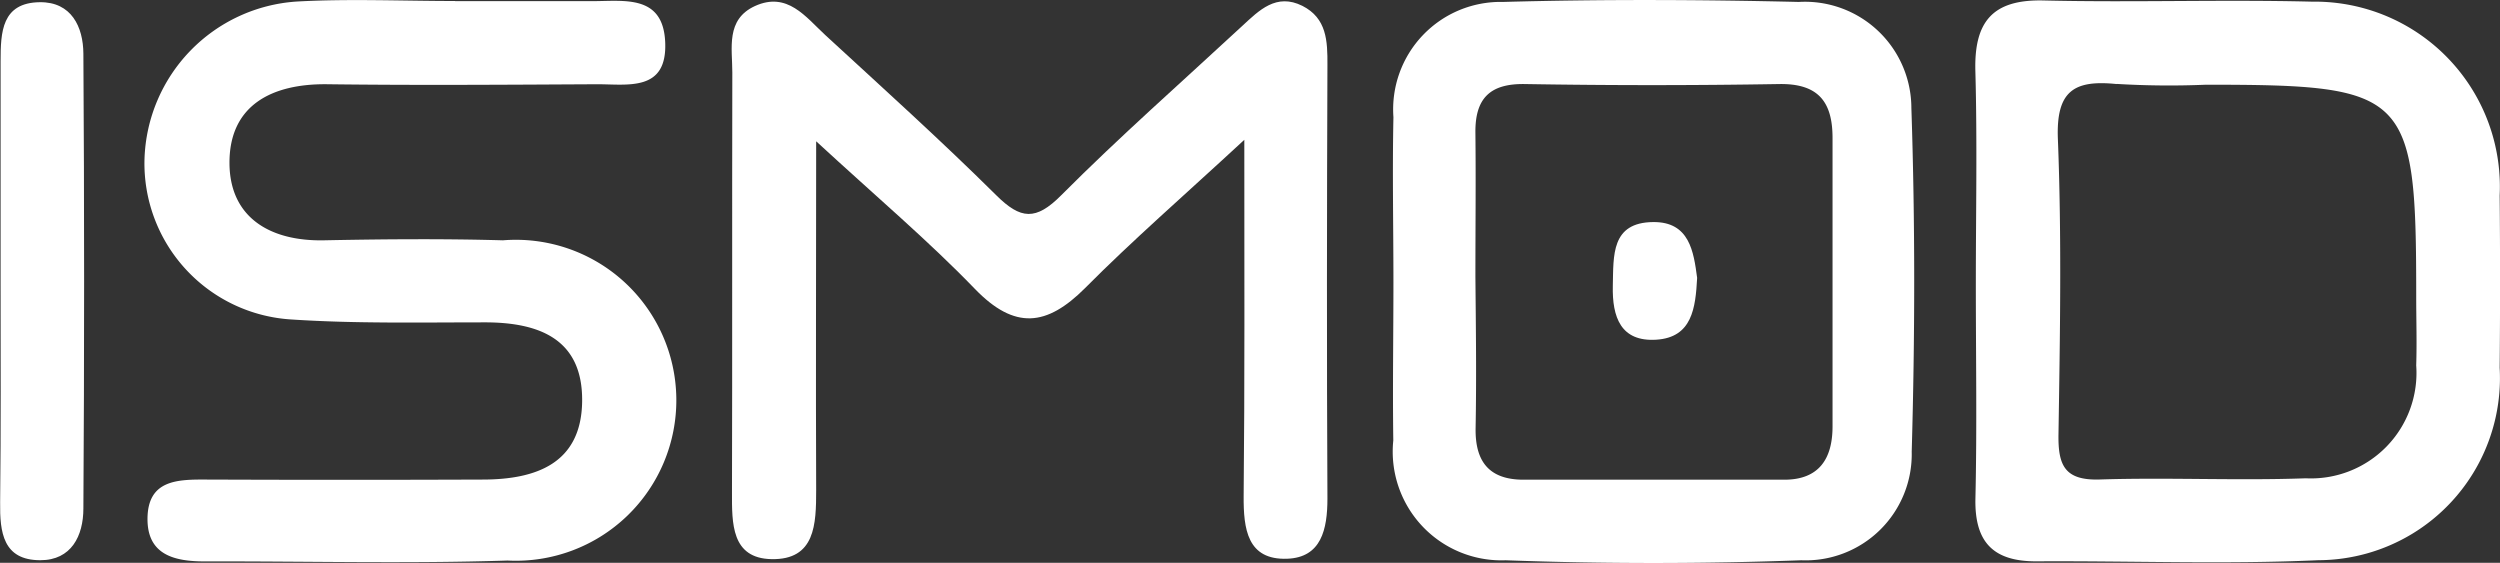 <svg id="Group_123" data-name="Group 123" xmlns="http://www.w3.org/2000/svg" width="37.388" height="8.417" viewBox="0 0 37.388 8.417">
  <rect x="0" y="0" width="37.388" height="8.417" fill="#333333" stroke="none"/>
  <path id="Path_114" data-name="Path 114" d="M271.167,354.663c-.908.84-1.669,1.5-2.382,2.218-.573.573-1.052.627-1.647.012-.7-.725-1.475-1.379-2.374-2.208,0,1.881-.007,3.548,0,5.214,0,.512-.012,1.049-.67,1.035-.6-.013-.59-.538-.589-1,.006-2.093,0-4.186.005-6.279,0-.364-.1-.79.337-.992.486-.222.76.163,1.055.435.858.79,1.725,1.571,2.553,2.392.367.365.593.386.976,0,.871-.874,1.8-1.691,2.705-2.53.254-.235.51-.495.9-.3.364.185.376.524.374.883-.008,2.161-.011,4.323,0,6.485,0,.463-.093.881-.6.9-.6.023-.656-.448-.653-.936C271.174,358.3,271.167,356.6,271.167,354.663Z" transform="translate(-252.558 -352.572)" fill="#fff"/>
  <path id="Path_115" data-name="Path 115" d="M225.762,352.534c.686,0,1.373,0,2.06,0,.472,0,1.05-.1,1.082.611.034.751-.562.63-1.027.632-1.339.007-2.678.017-4.016,0-.844-.013-1.481.317-1.473,1.188.007.8.6,1.162,1.413,1.146.892-.018,1.786-.025,2.677,0a2.4,2.4,0,1,1,.068,4.789c-1.509.049-3.02.009-4.531.013-.455,0-.86-.1-.853-.646.007-.579.457-.58.889-.578q2.06.008,4.119,0c.8,0,1.481-.238,1.492-1.17s-.642-1.183-1.464-1.181c-.961,0-1.924.02-2.881-.043a2.339,2.339,0,0,1-2.2-2.4,2.437,2.437,0,0,1,2.277-2.355c.787-.044,1.578-.008,2.368-.008Z" transform="translate(-218.956 -352.517)" fill="#fff"/>
  <path id="Path_116" data-name="Path 116" d="M210.7,356.827c0-1.1,0-2.2,0-3.295,0-.436.017-.875.586-.882.471-.006.65.366.652.771q.022,3.4,0,6.8c0,.41-.18.775-.645.774-.556,0-.606-.416-.6-.868C210.706,359.024,210.7,357.925,210.7,356.827Z" transform="translate(-210.691 -352.617)" fill="#fff"/>
  <path id="Path_117" data-name="Path 117" d="M311.207,356.713c0-.823-.017-1.647,0-2.469a1.607,1.607,0,0,1,1.64-1.723c1.474-.041,2.949-.035,4.423,0a1.592,1.592,0,0,1,1.683,1.585c.057,1.713.054,3.429.005,5.142a1.587,1.587,0,0,1-1.652,1.623c-1.472.054-2.95.054-4.422,0a1.626,1.626,0,0,1-1.679-1.792C311.194,358.291,311.207,357.5,311.207,356.713Zm1.229,2.18c-.009.5.2.773.717.773,1.3,0,2.6,0,3.9,0,.513,0,.722-.306.721-.8q0-2.155,0-4.311c0-.542-.214-.816-.8-.806q-1.9.032-3.8,0c-.531-.009-.747.221-.741.731.008.718,0,1.437,0,2.155C312.44,357.388,312.45,358.141,312.436,358.893Z" transform="translate(-290.368 -352.492)" fill="#fff"/>
  <path id="Path_118" data-name="Path 118" d="M353.218,356.776c0-1.064.022-2.129-.007-3.193-.02-.733.251-1.075,1.019-1.057,1.338.032,2.678-.016,4.017.018a2.768,2.768,0,0,1,2.805,2.9q.012,1.288,0,2.575a2.725,2.725,0,0,1-2.712,2.878c-1.4.064-2.815.008-4.222.017-.653,0-.922-.3-.906-.948C353.236,358.9,353.218,357.84,353.218,356.776Zm2.106-3c-.641-.066-.907.106-.879.821.058,1.471.032,2.945.009,4.418-.007.463.092.691.616.675,1.026-.033,2.056.019,3.082-.018a1.578,1.578,0,0,0,1.652-1.688c.011-.342,0-.685,0-1.027,0-3.059-.111-3.171-3.148-3.171A13.027,13.027,0,0,1,355.324,353.774Z" transform="translate(-323.669 -352.519)" fill="#fff"/>
  <path id="Path_119" data-name="Path 119" d="M328.314,369.348c-.024.449-.074.889-.608.924s-.664-.337-.653-.806c.011-.451-.029-.948.605-.953C328.2,368.508,328.262,368.956,328.314,369.348Z" transform="translate(-302.933 -365.192)" fill="#fff"/>
</svg>
